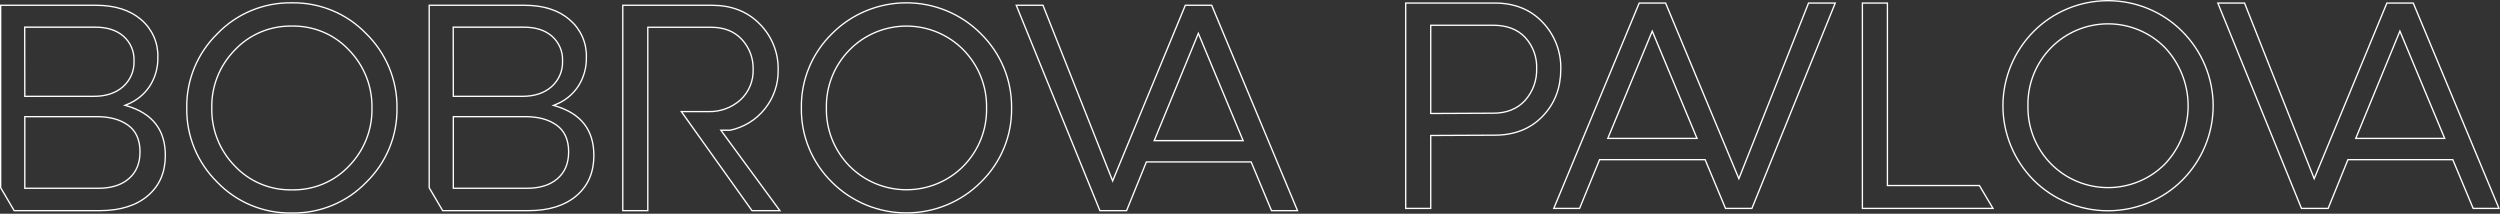 <svg width="1860" height="159" viewBox="0 0 1860 159" fill="none" xmlns="http://www.w3.org/2000/svg">
<rect x="0" y="0" width="1860" height="159" fill="#333333" stroke="none"/>
<path d="M1064.46 101.291V155.06H1045.84V2.26H1112.01C1126.75 2.26 1138.62 7.013 1147.65 16.496L1147.65 16.497C1156.67 25.915 1161.55 38.46 1161.22 51.403L1161.22 51.403V51.415C1161.22 65.505 1156.7 77.205 1147.65 86.552C1138.62 95.889 1126.75 100.571 1112.01 100.571L1112 100.571L1064.96 100.791L1064.46 100.793V101.291ZM1064.46 83.933V84.436L1064.97 84.433L1110.89 84.213C1120.91 84.213 1128.86 81.06 1134.67 74.713L1134.67 74.713L1134.67 74.708C1140.49 68.16 1143.56 59.677 1143.27 50.977C1143.6 42.487 1140.55 34.209 1134.78 27.898L1134.78 27.894C1129.09 21.801 1121.1 18.782 1110.89 18.782H1064.96H1064.46V19.282V83.933Z" stroke="white"/>
<path d="M1294.17 131.796L1345.55 2.26H1365.42L1303.41 155.06H1283.79L1268.75 119.114L1268.63 118.807H1268.29H1190.41H1190.07L1189.95 119.118L1175.21 155.06H1156.01L1219.58 2.26H1239.2L1293.25 131.804L1293.72 132.938L1294.17 131.796ZM1196.49 102.271L1196.2 102.963H1196.95H1261.83H1262.58L1262.29 102.27L1229.74 24.271L1229.28 23.162L1228.81 24.272L1196.49 102.271Z" stroke="white"/>
<path d="M1472.68 138.044L1482.78 155.06H1385.62V2.26H1404.24V137.544V138.044H1404.74H1472.68Z" stroke="white"/>
<path d="M1623.54 23.314L1623.55 23.315C1638.27 38.047 1646.54 57.884 1646.59 78.56C1646.63 99.237 1638.43 119.105 1623.77 133.894C1616.54 141.151 1607.91 146.916 1598.39 150.852C1588.87 154.787 1578.65 156.814 1568.33 156.814C1558.01 156.814 1547.79 154.787 1538.27 150.852C1528.75 146.916 1520.12 141.152 1512.89 133.895C1498.31 119.091 1490.16 99.266 1490.18 78.637C1490.2 58.008 1498.39 38.198 1513 23.423C1520.2 16.176 1528.8 10.415 1538.28 6.479C1547.77 2.543 1557.96 0.51 1568.25 0.5C1578.54 0.49 1588.74 2.502 1598.23 6.42C1607.72 10.337 1616.33 16.081 1623.54 23.314ZM1610.88 121.854L1610.88 121.854L1610.89 121.845C1621.87 110.091 1627.97 94.695 1627.97 78.714C1627.97 62.733 1621.87 47.337 1610.89 35.583L1610.89 35.583L1610.88 35.576C1605.39 29.944 1598.8 25.462 1591.52 22.397C1584.23 19.331 1576.39 17.747 1568.46 17.736C1560.54 17.726 1552.7 19.29 1545.4 22.336C1538.11 25.382 1531.51 29.847 1526 35.465C1520.38 41.186 1515.96 47.95 1513.01 55.367C1510.06 62.78 1508.63 70.697 1508.8 78.659C1508.62 86.612 1510.04 94.521 1512.97 101.932C1515.9 109.346 1520.29 116.116 1525.89 121.853L1526.25 121.504L1525.89 121.854C1531.41 127.463 1538.01 131.923 1545.31 134.968C1552.61 138.013 1560.46 139.581 1568.38 139.581C1576.31 139.581 1584.16 138.013 1591.46 134.968C1598.75 131.923 1605.36 127.463 1610.88 121.854Z" stroke="white"/>
<path d="M1722.23 131.803L1775.84 2.26H1795.46L1859.25 155.06H1840.04L1825.01 119.114L1824.88 118.807H1824.55H1747.19H1746.85L1746.72 119.119L1732.14 155.06H1712.3L1650.06 2.26H1669.93L1721.31 131.796L1721.76 132.943L1722.23 131.803ZM1752.97 102.272L1752.68 102.963H1753.43H1818.08H1818.84L1818.55 102.27L1786 24.271L1785.53 23.158L1785.07 24.273L1752.97 102.272Z" stroke="white"/>
<path d="M105.018 14.61L105.019 14.611C109.082 18.079 112.306 22.399 114.455 27.253C116.604 32.107 117.624 37.374 117.44 42.666L117.44 42.681L117.44 42.695C117.615 50.33 115.47 57.843 111.28 64.27C107.19 70.396 101.277 75.126 94.35 77.811L92.982 78.341L94.388 78.757C103.977 81.592 111.122 86.084 115.873 92.206C120.621 98.326 123.014 106.121 123.014 115.629C123.014 128.243 118.681 138.204 110.035 145.569C101.382 152.941 89.495 156.68 74.315 156.728H10.542L0.5 139.661V3.928H71.344C85.528 3.928 96.734 7.506 105.018 14.61ZM18.451 71.174L18.451 71.673H18.951H69.783C78.79 71.673 86.052 69.304 91.516 64.518L91.518 64.516C94.232 62.103 96.373 59.131 97.789 55.809C99.203 52.495 99.859 48.914 99.713 45.32C99.858 41.903 99.241 38.496 97.905 35.34C96.566 32.177 94.538 29.344 91.966 27.041L91.963 27.039C86.794 22.468 79.752 20.212 70.898 20.212H18.876H18.376L18.376 20.713L18.451 71.174ZM18.951 86.786H18.451V87.286V139.578V140.078H18.951H73.127C82.72 140.078 90.318 137.714 95.861 132.925C101.414 128.127 104.171 121.46 104.171 112.992C104.171 104.084 101.226 97.432 95.268 93.142C89.362 88.888 81.595 86.786 72.013 86.786H18.951Z" stroke="white"/>
<path d="M217.144 2.098L217.152 2.098L217.16 2.098C227.452 1.944 237.665 3.891 247.156 7.816C256.647 11.742 265.21 17.561 272.307 24.906L272.312 24.911L272.317 24.916C279.732 32.158 285.592 40.795 289.549 50.314C293.507 59.832 295.48 70.038 295.353 80.323L295.353 80.331L295.353 80.338C295.523 90.582 293.591 100.755 289.67 110.244C285.75 119.734 279.923 128.345 272.54 135.56L272.534 135.565L272.529 135.571C265.413 142.959 256.817 148.811 247.286 152.756C237.755 156.701 227.497 158.653 217.16 158.488L217.152 158.488L217.143 158.488C206.787 158.675 196.505 156.733 186.953 152.787C177.401 148.841 168.788 142.978 161.664 135.571L161.664 135.571L161.654 135.561C154.299 128.33 148.498 119.714 144.598 110.226C140.697 100.738 138.777 90.573 138.951 80.338L138.951 80.329L138.951 80.321C138.771 70.064 140.699 59.878 144.619 50.375C148.54 40.873 154.372 32.249 161.764 25.026L161.415 24.668L161.775 25.015C168.891 17.627 177.487 11.775 187.018 7.83C196.549 3.885 206.807 1.933 217.144 2.098ZM161.754 103.563C164.685 110.963 169.069 117.72 174.653 123.446C180.056 129.211 186.639 133.779 193.966 136.848C201.292 139.917 209.194 141.417 217.152 141.251C225.104 141.427 233.003 139.937 240.328 136.882C247.655 133.825 254.241 129.271 259.651 123.52C265.244 117.784 269.633 111.015 272.565 103.602C275.496 96.191 276.913 88.282 276.734 80.329C277.053 64.305 270.909 48.812 259.651 37.25C254.258 31.471 247.677 26.891 240.348 23.815C233.021 20.739 225.113 19.237 217.151 19.408C209.219 19.255 201.344 20.755 194.04 23.81C186.735 26.865 180.167 31.407 174.766 37.138C169.143 42.859 164.727 49.622 161.775 57.037C158.824 64.451 157.395 72.368 157.571 80.33C157.401 88.27 158.823 96.165 161.754 103.563Z" stroke="white"/>
<path d="M319.318 139.661V3.928H390.162C404.346 3.928 415.551 7.53 423.835 14.682L423.837 14.684C427.9 18.152 431.124 22.472 433.273 27.326C435.422 32.181 436.442 37.447 436.259 42.739L436.258 42.754L436.258 42.768C436.433 50.403 434.288 57.916 430.098 64.343C426.009 70.469 420.095 75.2 413.168 77.884L411.801 78.414L413.207 78.83C422.796 81.665 429.941 86.157 434.691 92.279C439.44 98.399 441.832 106.194 441.832 115.702C441.832 128.317 437.499 138.278 428.854 145.642C420.201 153.013 408.29 156.728 393.06 156.728H329.36L319.318 139.661ZM337.269 71.174L337.27 71.673H337.769H388.601C397.609 71.673 404.871 69.304 410.334 64.518L410.337 64.516C413.05 62.103 415.191 59.131 416.607 55.809C418.021 52.495 418.678 48.914 418.531 45.32C418.677 41.903 418.06 38.496 416.723 35.34C415.385 32.177 413.357 29.344 410.784 27.041L410.781 27.039C405.612 22.468 398.57 20.212 389.716 20.212H337.695H337.194L337.195 20.713L337.269 71.174ZM337.769 86.786H337.269V87.286V139.578V140.078H337.769H392.02C401.613 140.078 409.211 137.714 414.753 132.925C420.307 128.127 423.064 121.46 423.064 112.992C423.064 104.084 420.119 97.432 414.161 93.142C408.255 88.888 400.463 86.786 390.831 86.786H337.769Z" stroke="white"/>
<path d="M536.904 97.688L580.24 156.728H559.488L506.916 83.025H526.894C535.729 83.314 544.33 80.195 550.869 74.328L550.869 74.328L550.875 74.323C554.014 71.412 556.482 67.87 558.112 63.937C559.741 60.009 560.495 55.782 560.325 51.542C560.544 43.353 557.539 35.398 551.943 29.344L551.942 29.344C546.331 23.291 538.683 20.285 529.058 20.285H482.461H481.961V20.785V156.728H463.342V3.928H529.726C544.324 3.928 556.155 8.585 565.264 17.876L565.266 17.878C569.726 22.37 573.233 27.692 575.581 33.534C577.929 39.376 579.073 45.62 578.944 51.901L578.944 51.912L578.944 51.923C579.185 62.522 575.634 72.868 568.912 81.148L568.91 81.15C562.469 89.177 553.392 94.744 543.237 96.892H537.307H536.319L536.904 97.688Z" stroke="white"/>
<path d="M729.582 24.911L729.586 24.916C737.001 32.157 742.861 40.795 746.819 50.313C750.776 59.832 752.75 70.038 752.622 80.323L752.623 80.337C752.783 90.569 750.845 100.728 746.925 110.204C743.005 119.68 737.184 128.28 729.809 135.486L729.805 135.491C722.573 142.748 713.945 148.513 704.427 152.448C694.908 156.384 684.689 158.411 674.366 158.411C664.043 158.411 653.824 156.384 644.305 152.448C634.786 148.513 626.159 142.748 618.927 135.491L618.923 135.487C611.577 128.265 605.782 119.661 601.882 110.186C597.981 100.711 596.056 90.56 596.221 80.337L596.221 80.329L596.221 80.32C596.04 70.064 597.968 59.878 601.889 50.375C605.809 40.872 611.641 32.249 619.034 25.026L618.684 24.668L619.039 25.02C626.239 17.773 634.833 12.012 644.32 8.076C653.806 4.14 663.994 2.107 674.287 2.097C684.581 2.087 694.773 4.099 704.267 8.017C713.761 11.934 722.367 17.678 729.582 24.911ZM716.915 123.451L716.917 123.449C722.503 117.722 726.888 110.964 729.82 103.563C732.751 96.165 734.172 88.269 734.003 80.329C734.323 64.303 728.177 48.809 716.917 37.246L716.917 37.245C711.426 31.614 704.84 27.131 697.553 24.067C690.265 21.001 682.425 19.416 674.502 19.406C666.578 19.396 658.734 20.96 651.438 24.006C644.142 27.052 637.544 31.517 632.039 37.135C626.414 42.856 621.997 49.62 619.045 57.037C616.094 64.45 614.664 72.367 614.84 80.329C614.671 88.27 616.092 96.165 619.023 103.563C621.955 110.964 626.34 117.722 631.926 123.449L632.284 123.101L631.928 123.451C637.446 129.06 644.051 133.519 651.351 136.564C658.65 139.609 666.496 141.178 674.422 141.178C682.348 141.178 690.193 139.609 697.493 136.564C704.792 133.519 711.397 129.06 716.915 123.451Z" stroke="white"/>
<path d="M828.274 133.47L881.877 3.928H901.498L965.364 156.728H946.01L930.978 120.782L930.85 120.475H930.517H853.228H852.891L852.765 120.787L838.177 156.728H818.338L756.097 3.928H775.971L827.347 133.464L827.802 134.611L828.274 133.47ZM859.008 103.94L858.724 104.63H859.471H924.126H924.876L924.587 103.938L892.037 25.939L891.572 24.826L891.113 25.941L859.008 103.94Z" stroke="white"/>
</svg>

